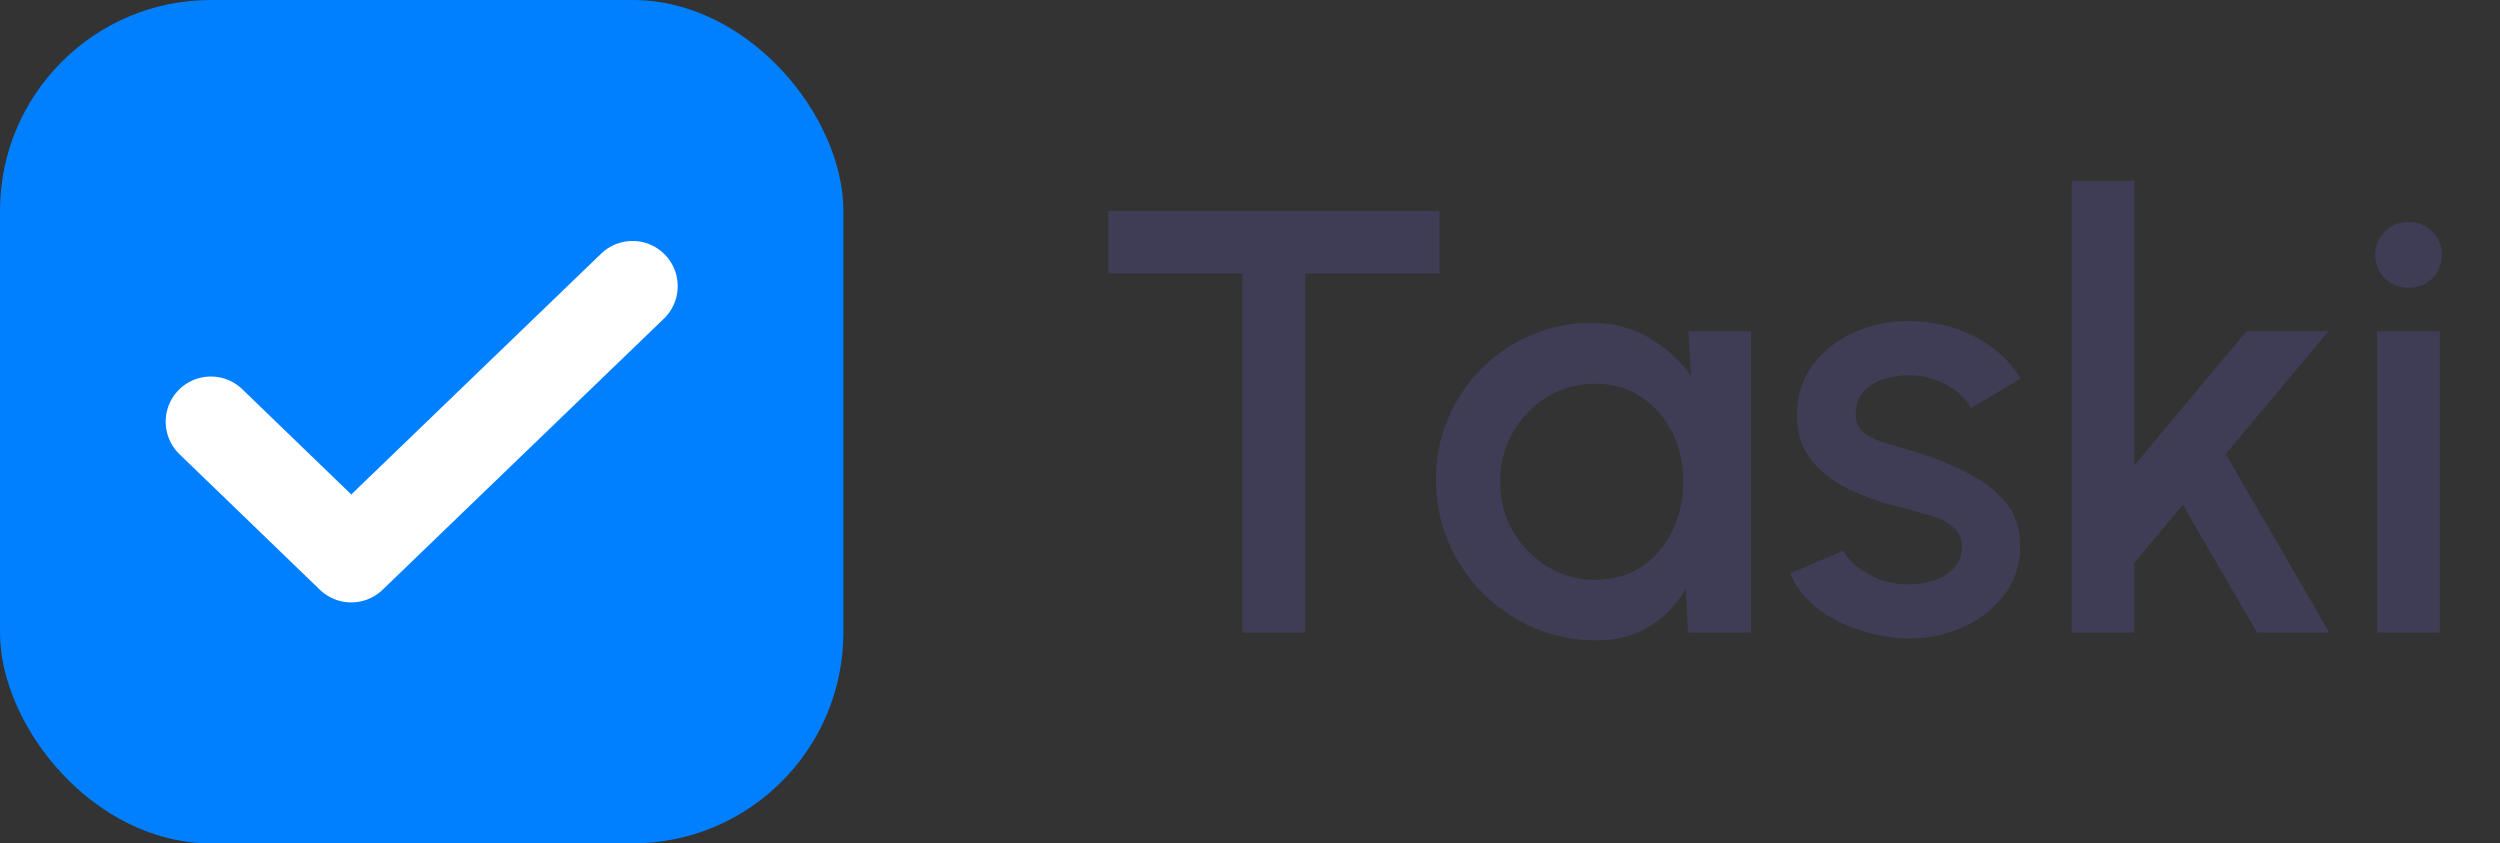 <svg width="166" height="56" viewBox="0 0 166 56" fill="none" xmlns="http://www.w3.org/2000/svg">
<rect x="0" y="0" width="166" height="56" fill="#333333" stroke="none"/>
<rect width="56" height="56" rx="14" fill="#007FFF"/>
<path d="M14 28L23.322 37L42 19" stroke="white" stroke-width="6" stroke-linecap="round" stroke-linejoin="round"/>
<path d="M95.58 14V18.16H86.66V42H82.5V18.16H73.6V14L95.58 14Z" fill="#3F3D56"/>
<path d="M112.108 22H116.268V42H112.088L111.928 39.1C111.342 40.127 110.548 40.953 109.548 41.58C108.548 42.207 107.368 42.52 106.008 42.52C104.542 42.52 103.162 42.247 101.868 41.7C100.575 41.14 99.435 40.367 98.448 39.38C97.475 38.393 96.715 37.26 96.168 35.98C95.622 34.687 95.348 33.3 95.348 31.82C95.348 30.393 95.615 29.053 96.148 27.8C96.682 26.533 97.422 25.427 98.368 24.48C99.315 23.533 100.408 22.793 101.648 22.26C102.902 21.713 104.242 21.44 105.668 21.44C107.122 21.44 108.402 21.773 109.508 22.44C110.628 23.093 111.555 23.933 112.288 24.96L112.108 22ZM105.908 38.5C107.082 38.5 108.108 38.213 108.988 37.64C109.868 37.053 110.548 36.267 111.028 35.28C111.522 34.293 111.768 33.2 111.768 32C111.768 30.787 111.522 29.687 111.028 28.7C110.535 27.713 109.848 26.933 108.968 26.36C108.102 25.773 107.082 25.48 105.908 25.48C104.748 25.48 103.688 25.773 102.728 26.36C101.768 26.947 101.008 27.733 100.448 28.72C99.888 29.707 99.608 30.8 99.608 32C99.608 33.213 99.895 34.313 100.468 35.3C101.055 36.273 101.822 37.053 102.768 37.64C103.728 38.213 104.775 38.5 105.908 38.5Z" fill="#3F3D56"/>
<path d="M126.259 42.38C125.206 42.313 124.179 42.1 123.179 41.74C122.179 41.38 121.299 40.893 120.539 40.28C119.793 39.653 119.233 38.92 118.859 38.08L122.399 36.56C122.573 36.92 122.873 37.273 123.299 37.62C123.739 37.967 124.253 38.253 124.839 38.48C125.426 38.693 126.039 38.8 126.679 38.8C127.306 38.8 127.886 38.713 128.419 38.54C128.966 38.353 129.413 38.073 129.759 37.7C130.106 37.327 130.279 36.88 130.279 36.36C130.279 35.773 130.079 35.32 129.679 35C129.293 34.667 128.806 34.413 128.219 34.24C127.633 34.067 127.046 33.9 126.459 33.74C125.153 33.447 123.953 33.047 122.859 32.54C121.779 32.02 120.919 31.36 120.279 30.56C119.639 29.747 119.319 28.753 119.319 27.58C119.319 26.3 119.666 25.193 120.359 24.26C121.053 23.313 121.959 22.587 123.079 22.08C124.213 21.573 125.419 21.32 126.699 21.32C128.299 21.32 129.766 21.66 131.099 22.34C132.433 23.02 133.453 23.953 134.159 25.14L130.859 27.1C130.659 26.7 130.359 26.34 129.959 26.02C129.559 25.7 129.106 25.447 128.599 25.26C128.093 25.06 127.566 24.947 127.019 24.92C126.339 24.893 125.706 24.973 125.119 25.16C124.546 25.333 124.086 25.613 123.739 26C123.393 26.387 123.219 26.88 123.219 27.48C123.219 28.067 123.426 28.507 123.839 28.8C124.253 29.08 124.773 29.307 125.399 29.48C126.039 29.653 126.693 29.847 127.359 30.06C128.546 30.433 129.659 30.893 130.699 31.44C131.739 31.973 132.579 32.633 133.219 33.42C133.859 34.207 134.166 35.167 134.139 36.3C134.139 37.553 133.759 38.653 132.999 39.6C132.253 40.547 131.279 41.267 130.079 41.76C128.879 42.253 127.606 42.46 126.259 42.38Z" fill="#3F3D56"/>
<path d="M154.664 42H149.864L144.944 33.52L141.724 37.36V42H137.564V12H141.724V30.9L149.164 22L154.604 22L147.784 30.14L154.664 42Z" fill="#3F3D56"/>
<path d="M157.838 22H161.998V42H157.838V22ZM159.958 19.1C159.318 19.1 158.784 18.893 158.358 18.48C157.931 18.067 157.718 17.547 157.718 16.92C157.718 16.307 157.931 15.793 158.358 15.38C158.784 14.953 159.311 14.74 159.938 14.74C160.551 14.74 161.071 14.953 161.498 15.38C161.924 15.793 162.138 16.307 162.138 16.92C162.138 17.547 161.924 18.067 161.498 18.48C161.084 18.893 160.571 19.1 159.958 19.1Z" fill="#3F3D56"/>
</svg>
